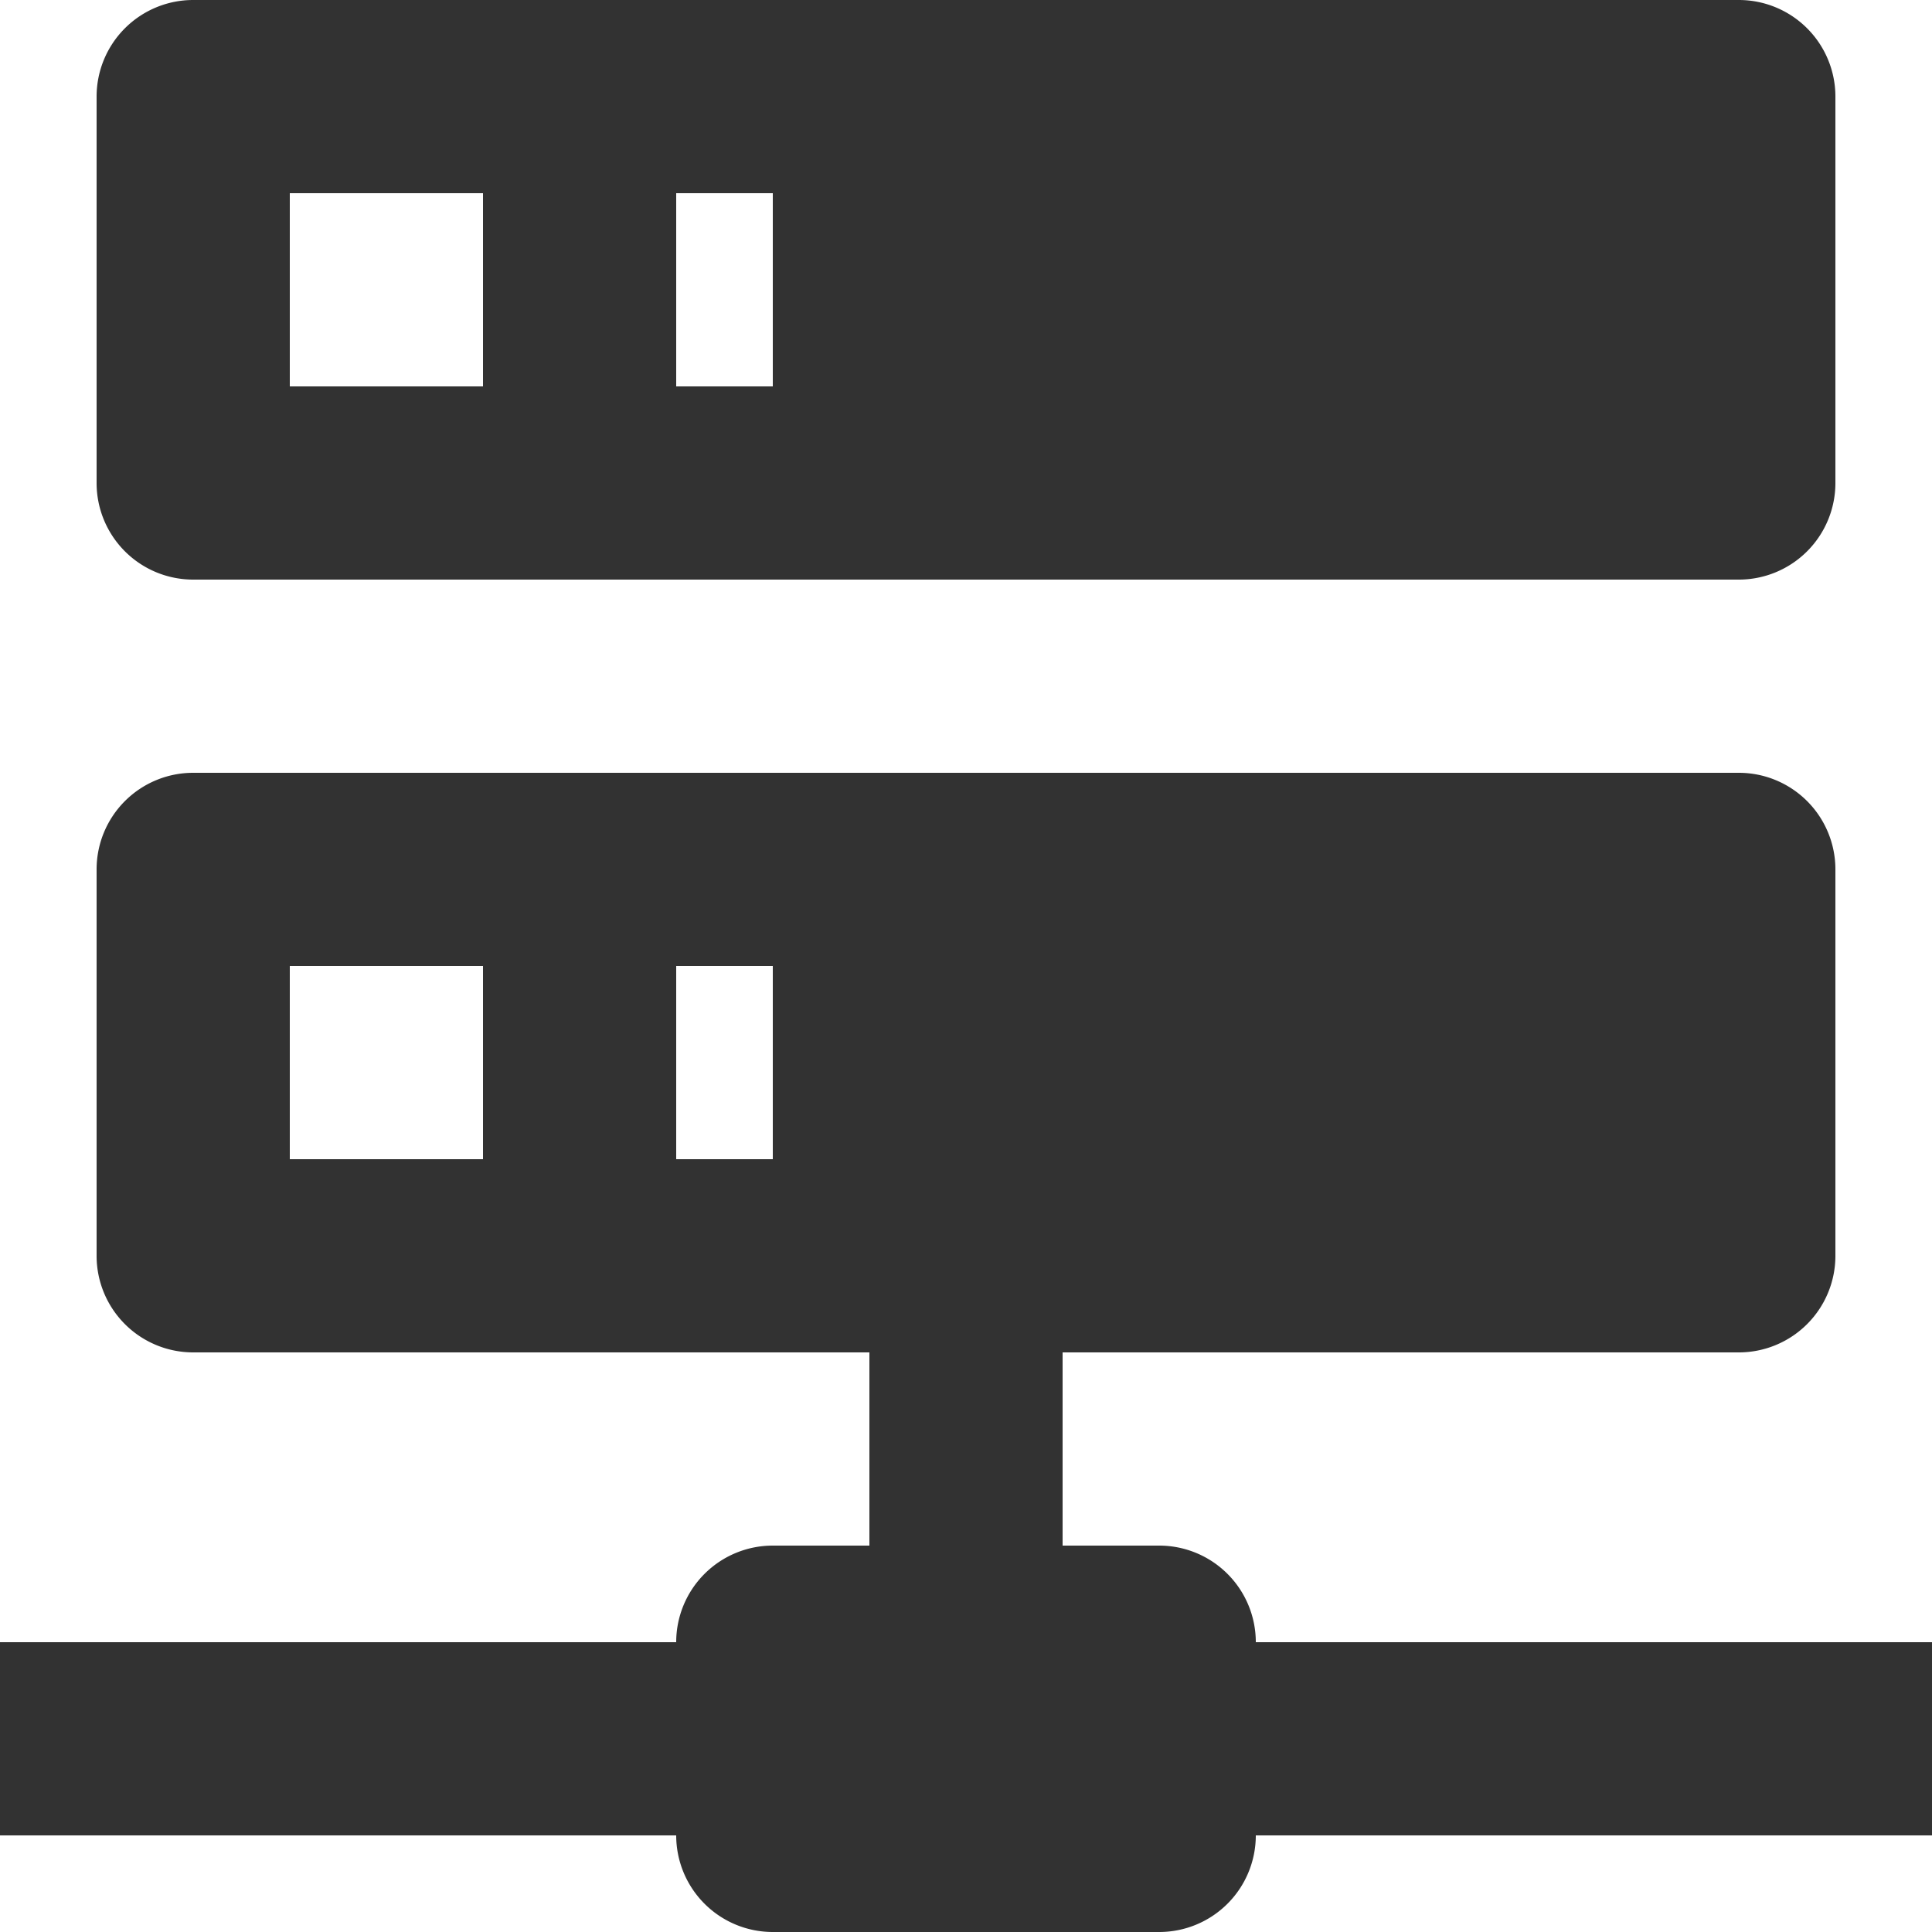 <svg width="32" height="32" xmlns="http://www.w3.org/2000/svg"><path d="M17.6 25.6h1.6a1.6 1.6 0 0 1 1.6 1.6H32v3.2H20.8a1.6 1.6 0 0 1-1.6 1.6h-6.4a1.6 1.6 0 0 1-1.6-1.6H0v-3.2h11.2a1.6 1.6 0 0 1 1.6-1.6h1.6v-3.2H3.2a1.6 1.6 0 0 1-1.6-1.6v-6.4a1.6 1.6 0 0 1 1.6-1.6h25.6a1.6 1.6 0 0 1 1.6 1.6v6.4a1.6 1.6 0 0 1-1.6 1.6H17.6v3.2zM3.2 0h25.6a1.6 1.6 0 0 1 1.6 1.6V8a1.6 1.6 0 0 1-1.6 1.6H3.2A1.6 1.6 0 0 1 1.6 8V1.6A1.6 1.6 0 0 1 3.2 0zm8 6.4h1.6V3.2h-1.6v3.2zm0 12.8h1.6V16h-1.6v3.2zm-6.4-16v3.2H8V3.2H4.8zm0 12.8v3.2H8V16H4.8z" fill="#323232" fill-rule="nonzero"/></svg>